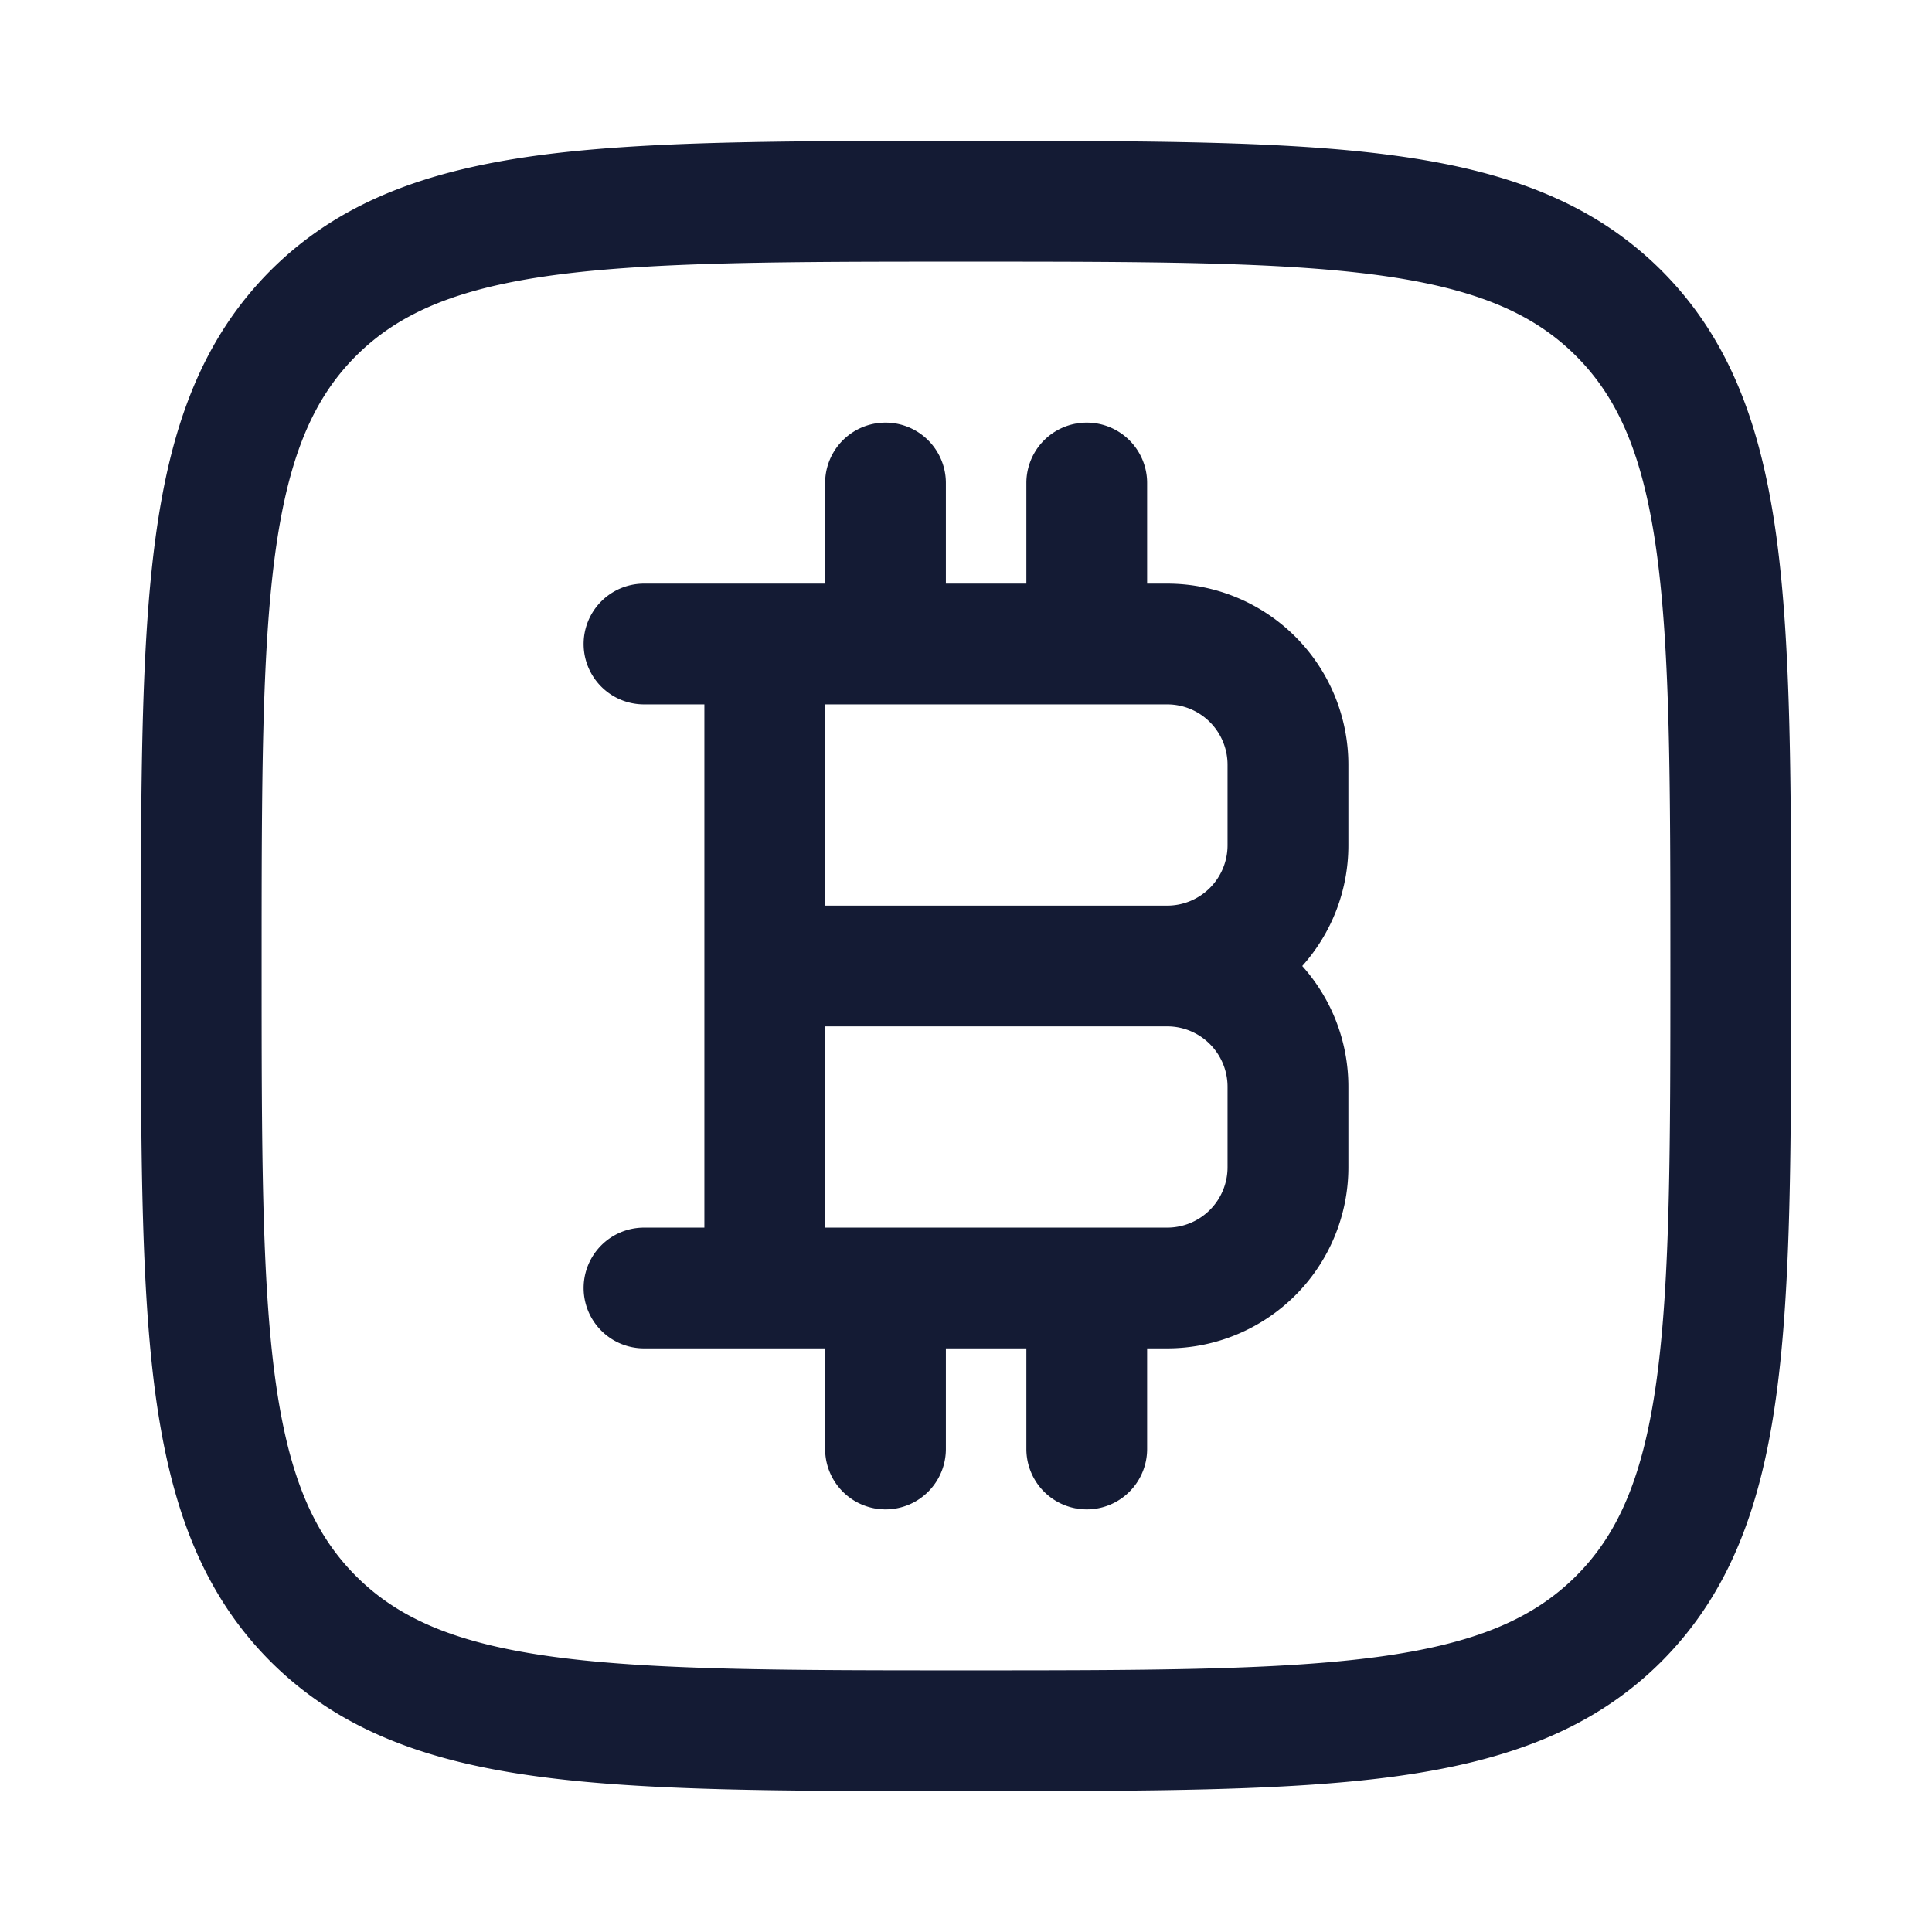 <svg xmlns="http://www.w3.org/2000/svg" width="24" height="24" fill="none"><path fill="#141B34" fill-rule="evenodd" d="M12.057 1.75h-.114c-2.19 0-3.912 0-5.255.18-1.377.186-2.469.573-3.327 1.43-.858.86-1.245 1.951-1.43 3.328-.181 1.343-.181 3.064-.181 5.255v.114c0 2.19 0 3.912.18 5.255.186 1.377.573 2.469 1.43 3.327.86.858 1.951 1.245 3.328 1.43 1.343.181 3.064.181 5.255.181h.114c2.19 0 3.912 0 5.255-.18 1.377-.186 2.469-.573 3.327-1.43.858-.86 1.245-1.951 1.43-3.328.181-1.343.181-3.064.181-5.255v-.114c0-2.19 0-3.912-.18-5.255-.186-1.377-.573-2.469-1.43-3.327-.86-.858-1.951-1.245-3.328-1.43-1.343-.181-3.064-.181-5.255-.181M4.422 4.422c.533-.533 1.256-.842 2.466-1.005C8.12 3.252 9.74 3.25 12 3.25s3.88.002 5.112.167c1.21.163 1.933.472 2.466 1.005s.842 1.256 1.005 2.466c.165 1.232.167 2.852.167 5.112s-.002 3.88-.167 5.112c-.163 1.21-.471 1.933-1.005 2.466s-1.256.842-2.466 1.005c-1.232.165-2.852.167-5.112.167s-3.88-.002-5.112-.167c-1.21-.163-1.933-.471-2.466-1.005s-.842-1.256-1.005-2.466C3.252 15.88 3.25 14.26 3.25 12s.002-3.88.167-5.112c.163-1.21.472-1.933 1.005-2.466M9.5 7.25zH8a.75.75 0 0 0 0 1.5h.75v6.5H8a.75.75 0 0 0 0 1.5h2.25V18a.75.75 0 0 0 1.5 0v-1.25h1V18a.75.75 0 0 0 1.5 0v-1.25h.25a2.25 2.25 0 0 0 2.25-2.25v-1c0-.576-.217-1.102-.573-1.5.356-.398.573-.924.573-1.5v-1a2.25 2.25 0 0 0-2.25-2.25h-.25V6a.75.75 0 0 0-1.5 0v1.25h-1V6a.75.75 0 0 0-1.5 0v1.25zm.749 1.5v2.5h4.25a.75.75 0 0 0 .75-.75v-1a.75.75 0 0 0-.75-.75h-4.25m4.25 4h-4.25v2.5h4.25a.75.75 0 0 0 .75-.75v-1a.75.75 0 0 0-.75-.75" clip-rule="evenodd"/></svg>